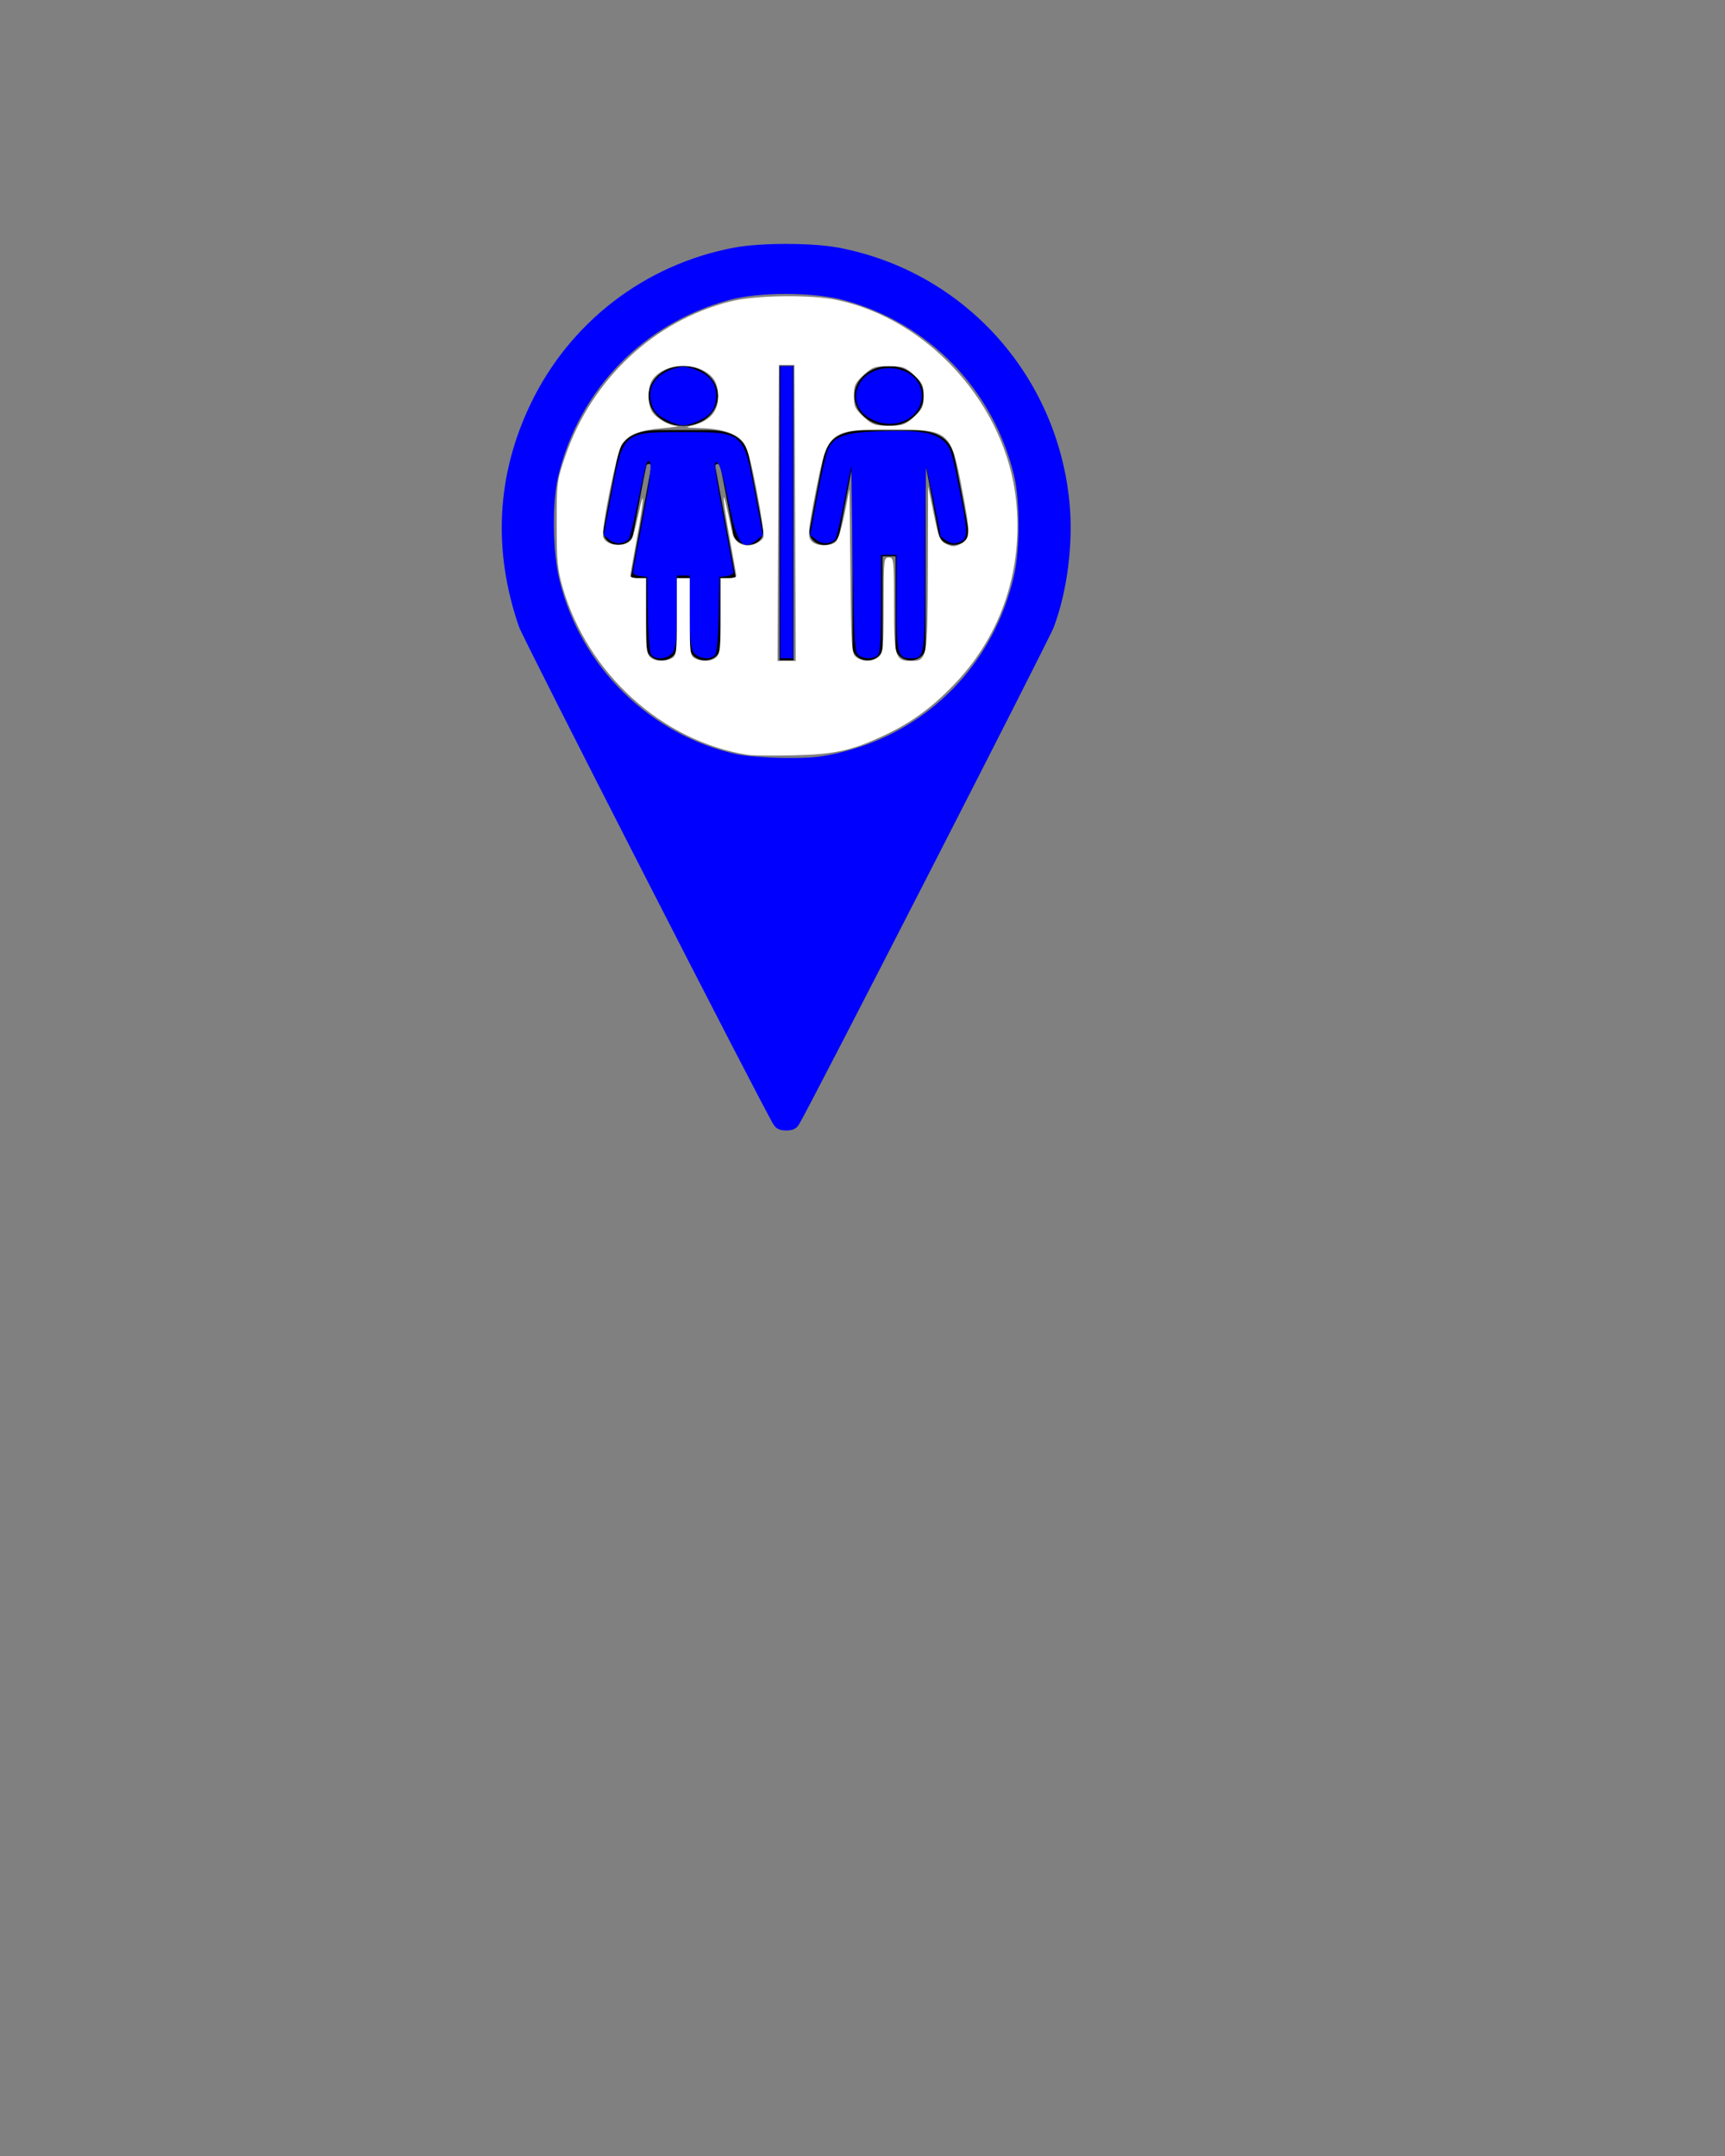 <?xml version="1.0" encoding="UTF-8" standalone="no"?>
<svg
   xmlns:dc="http://purl.org/dc/elements/1.1/"
   xmlns:cc="http://creativecommons.org/ns#"
   xmlns:rdf="http://www.w3.org/1999/02/22-rdf-syntax-ns#"
   xmlns:svg="http://www.w3.org/2000/svg"
   xmlns="http://www.w3.org/2000/svg"
   xmlns:sodipodi="http://sodipodi.sourceforge.net/DTD/sodipodi-0.dtd"
   xmlns:inkscape="http://www.inkscape.org/namespaces/inkscape"
   version="1.1"
   x="0px"
   y="0px"
   viewBox="0 0 100 125"
   style="enable-background:new 0 0 100 100;"
   xml:space="preserve"
   id="svg228"
   sodipodi:docname="Restroom_pin_65-percent.svg"
   inkscape:version="0.92.4 (unknown)"><rect x="0" y="0" width="100" height="125" fill="#808080" stroke="none"/><defs
     id="defs232" /><sodipodi:namedview
     pagecolor="#ffffff"
     bordercolor="#666666"
     borderopacity="1"
     objecttolerance="10"
     gridtolerance="10"
     guidetolerance="10"
     inkscape:pageopacity="0"
     inkscape:pageshadow="2"
     inkscape:window-width="1920"
     inkscape:window-height="1017"
     id="namedview230"
     showgrid="false"
     inkscape:zoom="6.672"
     inkscape:cx="39.354923"
     inkscape:cy="96.99424"
     inkscape:window-x="0"
     inkscape:window-y="30"
     inkscape:window-maximized="1"
     inkscape:current-layer="svg228" /><style
     type="text/css"
     id="style216">
	.st0{fill:none;}
	.st1{fill:#FFFFFF;}
</style><path
     style="fill:#0000ff;stroke-width:0.15"
     d="M 44.846,65.205 C 44.235,64.245 30.337,37.066 30.087,36.341 c -1.529,-4.423 -1.303,-8.794 0.665,-12.907 2.274,-4.75 6.618,-8.093 11.791,-9.074 1.534,-0.291 4.536,-0.291 6.07,0 7.215,1.369 12.627,7.31 13.377,14.687 0.242,2.377 -0.103,5.181 -0.899,7.309 -0.283,0.757 -14.248,28.014 -14.78,28.849 -0.155,0.243 -0.36,0.337 -0.733,0.337 -0.373,0 -0.577,-0.094 -0.732,-0.337 z M 48.886,43.586 c 4.986,-1.265 8.735,-5.132 9.898,-10.209 0.35,-1.53 0.352,-4.366 0.004,-5.807 -1.204,-4.985 -4.937,-8.837 -9.851,-10.165 -1.78,-0.481 -4.916,-0.487 -6.666,-0.013 -4.963,1.344 -8.689,5.173 -9.904,10.179 -0.374,1.54 -0.34,4.413 0.071,6.093 1.225,5.003 5.269,8.968 10.263,10.063 0.51,0.112 1.779,0.21 2.82,0.219 1.557,0.012 2.152,-0.051 3.364,-0.359 z"
     id="path236"
     inkscape:connector-curvature="0" /><ellipse
     cx="51.54"
     cy="22.955"
     id="circle1464"
     rx="2.007"
     ry="1.732"
     style="stroke-width:0.222" /><path
     inkscape:connector-curvature="0"
     d="m 56.141,30.72 c -0.071,-0.386 -0.698,-3.786 -0.845,-4.356 -0.365,-1.416 -1.819,-1.416 -2.601,-1.416 h -2.31 c -0.782,0 -2.237,0 -2.601,1.416 -0.147,0.57 -0.774,3.97 -0.845,4.356 -0.076,0.411 0.249,0.797 0.725,0.862 0.477,0.066 0.923,-0.215 0.999,-0.625 0.165,-0.894 0.575,-3.092 0.758,-3.962 v 10.532 c 0,0.416 0.391,0.753 0.872,0.753 0.482,0 0.872,-0.337 0.872,-0.753 v -5.273 h 0.751 v 5.273 c 0,0.416 0.391,0.753 0.872,0.753 0.482,0 0.872,-0.337 0.872,-0.753 V 26.995 c 0.183,0.87 0.593,3.067 0.758,3.962 0.068,0.371 0.439,0.635 0.861,0.635 0.045,0 0.092,-0.003 0.138,-0.009 0.476,-0.065 0.801,-0.451 0.725,-0.862 z"
     id="path1466"
     style="stroke-width:0.222" /><rect
     x="45.189"
     y="21.223"
     width="0.812"
     height="17.056"
     id="rect1468"
     style="stroke-width:0.222" /><ellipse
     cx="39.609"
     cy="22.956"
     id="circle1470"
     rx="2.007"
     ry="1.732"
     style="stroke-width:0.222" /><ellipse
     cx="39.609"
     cy="22.956"
     id="circle1472"
     rx="2.007"
     ry="1.732"
     style="stroke-width:0.222" /><path
     inkscape:connector-curvature="0"
     d="m 40.792,24.936 c 0.789,0 2.246,0 2.605,1.423 0.119,0.577 0.765,3.981 0.836,4.352 0.072,0.412 -0.239,0.804 -0.717,0.866 -0.478,0.062 -0.932,-0.206 -1.004,-0.619 -0.167,-0.887 -0.574,-3.094 -0.765,-3.96 -0.024,-0.062 -0.072,-0.103 -0.143,-0.103 -0.072,0 -0.143,0.062 -0.143,0.124 l 1.195,6.497 h -0.908 v 4.001 c 0,0.433 -0.382,0.763 -0.884,0.763 -0.502,0 -0.884,-0.351 -0.884,-0.763 v -4.001 h -0.741 v 4.001 c 0,0.433 -0.382,0.763 -0.884,0.763 -0.502,0 -0.884,-0.351 -0.884,-0.763 v -4.001 h -0.908 l 1.195,-6.497 c 0,-0.062 -0.072,-0.124 -0.143,-0.124 -0.072,0 -0.119,0.041 -0.143,0.103 -0.191,0.866 -0.597,3.073 -0.765,3.96 -0.072,0.412 -0.526,0.681 -1.004,0.619 -0.478,-0.062 -0.789,-0.454 -0.717,-0.866 0.072,-0.371 0.717,-3.774 0.836,-4.352 0.358,-1.423 1.816,-1.423 2.605,-1.423 z"
     id="path1474"
     style="stroke-width:0.222" /><path
     style="fill:#0000ff;stroke-width:0.15"
     d="m 37.759,37.97 c -0.097,-0.117 -0.181,-1.078 -0.206,-2.361 l -0.042,-2.163 -0.412,-0.047 c -0.227,-0.026 -0.408,-0.127 -0.403,-0.225 0.005,-0.098 0.266,-1.526 0.58,-3.175 0.493,-2.591 0.562,-3.525 0.238,-3.2 -0.043,0.043 -0.272,1.038 -0.509,2.213 -0.237,1.174 -0.49,2.19 -0.562,2.256 -0.31,0.288 -0.774,0.302 -1.104,0.035 l -0.341,-0.276 0.418,-2.238 c 0.706,-3.784 0.653,-3.736 4.195,-3.736 3.541,0 3.488,-0.047 4.195,3.736 l 0.418,2.238 -0.337,0.273 c -0.842,0.682 -1.155,0.267 -1.649,-2.183 -0.385,-1.909 -0.613,-2.555 -0.79,-2.241 -0.039,0.069 0.185,1.474 0.498,3.123 0.313,1.649 0.573,3.077 0.578,3.175 0.005,0.098 -0.176,0.199 -0.403,0.225 l -0.412,0.047 -0.042,2.163 c -0.025,1.283 -0.108,2.243 -0.206,2.361 -0.264,0.318 -0.98,0.24 -1.243,-0.136 -0.184,-0.262 -0.233,-0.772 -0.233,-2.398 v -2.065 h -0.375 -0.375 v 2.065 c 0,1.626 -0.05,2.136 -0.233,2.398 -0.263,0.376 -0.979,0.454 -1.243,0.136 z"
     id="path1520"
     inkscape:connector-curvature="0" /><path
     style="fill:#0000ff;stroke-width:0.15"
     d="m 38.63,24.341 c -0.502,-0.253 -0.71,-0.466 -0.836,-0.856 -0.323,-1 0.155,-1.781 1.301,-2.125 0.484,-0.145 0.694,-0.13 1.266,0.088 0.794,0.303 1.153,0.765 1.153,1.485 0,0.734 -0.268,1.132 -0.979,1.455 -0.811,0.368 -1.095,0.361 -1.905,-0.047 z"
     id="path1522"
     inkscape:connector-curvature="0" /><path
     style="fill:#0000ff;stroke-width:0.15"
     d="m 50.851,24.447 c -1.049,-0.361 -1.492,-1.227 -1.075,-2.1 0.71,-1.489 3.337,-1.268 3.632,0.305 0.245,1.306 -1.145,2.282 -2.557,1.795 z"
     id="path1524"
     inkscape:connector-curvature="0" /><path
     style="fill:#0000ff;stroke-width:0.15"
     d="m 49.708,37.92 c -0.163,-0.196 -0.221,-1.366 -0.281,-5.583 l -0.075,-5.335 -0.406,2.084 c -0.223,1.146 -0.459,2.134 -0.525,2.194 -0.304,0.28 -0.768,0.286 -1.104,0.015 l -0.353,-0.285 0.425,-2.303 c 0.234,-1.267 0.519,-2.488 0.634,-2.713 0.358,-0.702 0.992,-0.92 2.871,-0.987 2.327,-0.083 3.241,0.049 3.798,0.547 0.403,0.36 0.491,0.616 0.883,2.573 0.56,2.79 0.564,3.109 0.05,3.305 -0.3,0.114 -0.48,0.094 -0.749,-0.082 -0.195,-0.128 -0.355,-0.248 -0.355,-0.266 -0.004,-0.21 -0.779,-3.936 -0.83,-3.987 -0.038,-0.038 -0.069,2.332 -0.069,5.266 0,5.79 -0.002,5.806 -0.824,5.806 -0.762,0 -0.824,-0.244 -0.824,-3.233 v -2.762 h -0.45 -0.45 v 2.818 c 0,1.992 -0.053,2.87 -0.18,2.998 -0.26,0.26 -0.948,0.221 -1.188,-0.068 z"
     id="path1526"
     inkscape:connector-curvature="0" /><path
     style="fill:#0000ff;stroke-width:0.15"
     d="M 45.23,29.699 V 21.231 h 0.375 0.375 v 8.468 8.468 h -0.375 -0.375 z"
     id="path1528"
     inkscape:connector-curvature="0" /><path
     style="fill:#ffffff;stroke-width:0.15"
     d="m 43.357,43.765 c -4.963,-0.783 -9.299,-4.71 -10.746,-9.732 -0.294,-1.022 -0.341,-1.529 -0.34,-3.659 0.001,-2.419 0.012,-2.505 0.51,-3.951 1.525,-4.433 5.125,-7.812 9.527,-8.939 1.465,-0.375 4.686,-0.42 6.241,-0.086 5.325,1.143 9.752,6.087 10.349,11.558 0.434,3.971 -0.806,7.763 -3.464,10.596 -1.301,1.387 -2.525,2.298 -4.077,3.035 -1.963,0.932 -2.951,1.154 -5.377,1.204 -1.195,0.025 -2.376,0.013 -2.623,-0.026 z m -4.412,-5.602 c 0.267,-0.143 0.29,-0.334 0.29,-2.398 v -2.243 h 0.375 0.375 v 2.243 c 0,2.064 0.023,2.255 0.29,2.398 0.423,0.226 1.003,0.19 1.273,-0.08 0.192,-0.192 0.236,-0.632 0.236,-2.398 v -2.163 h 0.45 c 0.247,0 0.45,-0.057 0.45,-0.127 0,-0.07 -0.168,-1.031 -0.373,-2.136 -0.393,-2.116 -0.493,-3.297 -0.138,-1.634 0.114,0.536 0.244,1.125 0.287,1.31 0.127,0.539 0.684,0.822 1.236,0.629 0.254,-0.089 0.505,-0.272 0.557,-0.406 0.052,-0.135 -0.12,-1.35 -0.383,-2.699 -0.371,-1.909 -0.555,-2.548 -0.829,-2.874 -0.409,-0.486 -1.281,-0.748 -2.559,-0.771 -0.693,-0.012 -0.779,-0.037 -0.421,-0.124 1.082,-0.261 1.574,-0.803 1.574,-1.734 0,-0.334 -0.105,-0.758 -0.234,-0.942 -0.746,-1.065 -2.833,-1.065 -3.579,0 -0.301,0.43 -0.301,1.454 0,1.883 0.275,0.393 0.958,0.773 1.445,0.803 0.19,0.012 -0.198,0.069 -0.862,0.127 -1.344,0.118 -1.932,0.344 -2.337,0.9 -0.307,0.421 -1.234,4.982 -1.099,5.408 0.173,0.545 1.341,0.629 1.657,0.118 0.065,-0.105 0.233,-0.733 0.375,-1.397 0.394,-1.85 0.332,-0.859 -0.089,1.402 -0.205,1.105 -0.373,2.066 -0.373,2.136 0,0.07 0.202,0.127 0.45,0.127 h 0.45 v 2.163 c 0,1.766 0.043,2.206 0.236,2.398 0.27,0.27 0.85,0.307 1.273,0.08 z m 7.148,-8.425 -0.039,-8.581 h -0.45 -0.45 l -0.039,8.581 -0.039,8.581 h 0.527 0.527 z m 4.858,8.333 c 0.247,-0.223 0.274,-0.524 0.274,-2.998 0,-2.65 0.011,-2.75 0.3,-2.75 0.289,0 0.3,0.1 0.3,2.724 0,3.053 0.066,3.272 0.989,3.272 0.939,0 0.958,-0.105 0.975,-5.392 l 0.015,-4.725 0.322,1.573 c 0.292,1.426 0.361,1.592 0.734,1.769 0.34,0.161 0.485,0.161 0.824,-7.79e-4 0.564,-0.269 0.577,-0.625 0.11,-3.07 -0.672,-3.526 -0.724,-3.57 -4.194,-3.57 -3.52,0 -3.616,0.077 -4.282,3.447 -0.506,2.562 -0.524,2.817 -0.207,3.079 0.314,0.261 1.079,0.245 1.352,-0.029 0.122,-0.122 0.348,-0.858 0.502,-1.636 l 0.28,-1.414 0.053,4.771 c 0.05,4.516 0.069,4.782 0.344,4.984 0.389,0.285 0.972,0.269 1.308,-0.035 z m 2.037,-13.904 c 0.493,-0.452 0.56,-0.597 0.56,-1.211 0,-0.614 -0.067,-0.759 -0.56,-1.211 -0.508,-0.466 -0.644,-0.513 -1.464,-0.513 -0.82,0 -0.956,0.048 -1.464,0.513 -0.493,0.452 -0.56,0.597 -0.56,1.211 0,0.614 0.067,0.759 0.56,1.211 0.508,0.466 0.644,0.513 1.464,0.513 0.82,0 0.956,-0.048 1.464,-0.513 z"
     id="path1530"
     inkscape:connector-curvature="0" /></svg>